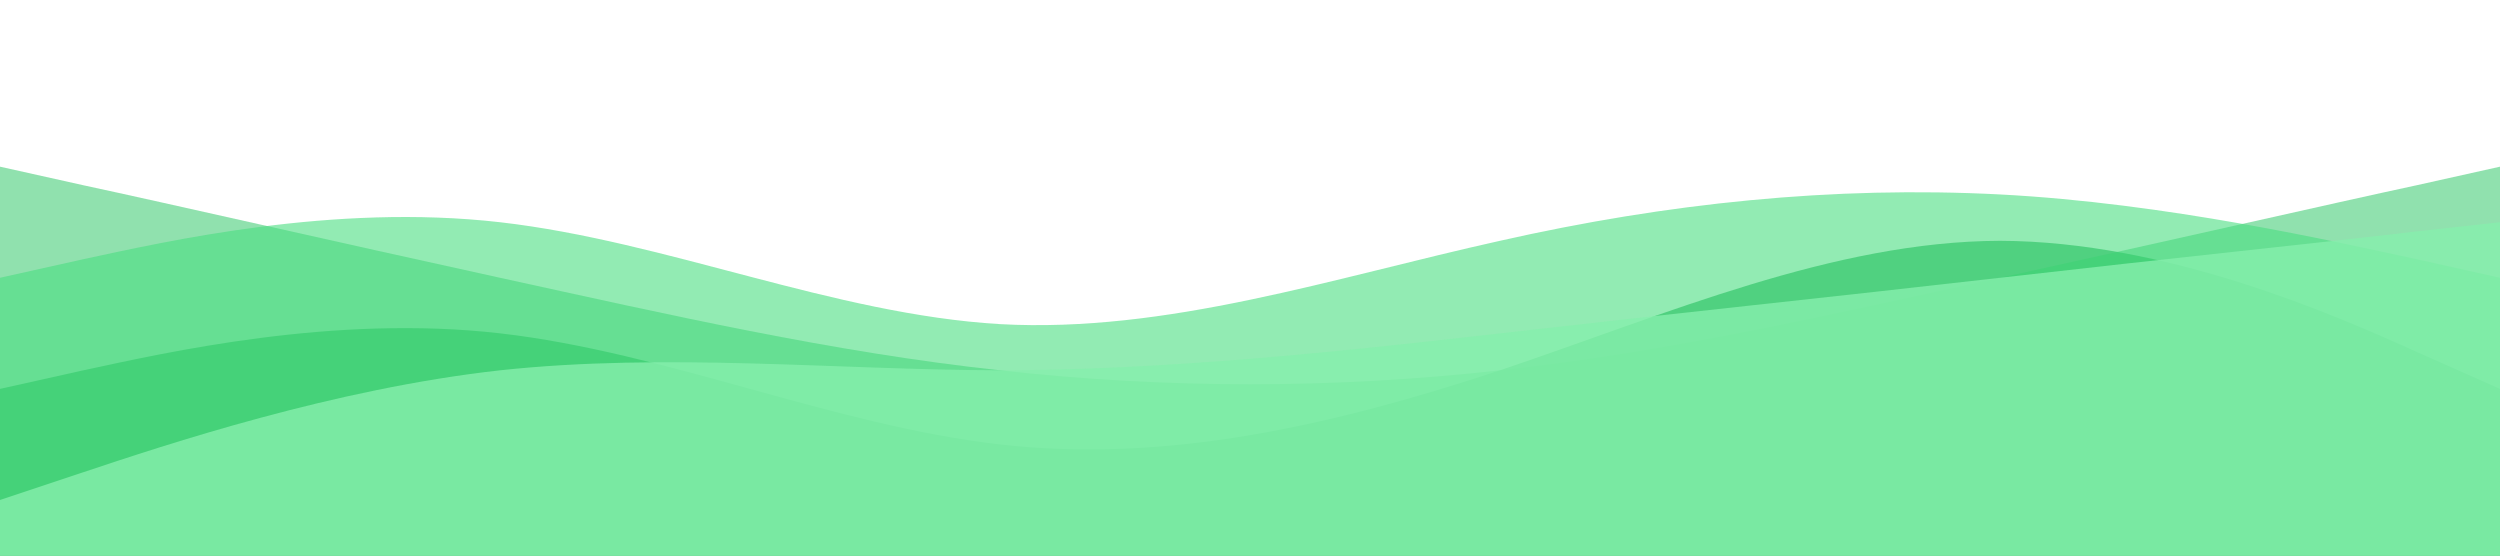 <svg width="100%" height="100%" viewBox="0 0 1440 320" xmlns="http://www.w3.org/2000/svg">
  <path fill="#16a34a" fill-opacity="0.7" d="M0,224L48,213.3C96,203,192,181,288,192C384,203,480,245,576,256C672,267,768,245,864,213.3C960,181,1056,139,1152,138.7C1248,139,1344,181,1392,202.7L1440,224L1440,320L1392,320C1344,320,1248,320,1152,320C1056,320,960,320,864,320C768,320,672,320,576,320C480,320,384,320,288,320C192,320,96,320,48,320L0,320Z"></path>
  <path fill="#22c55e" fill-opacity="0.5" d="M0,96L48,106.7C96,117,192,139,288,160C384,181,480,203,576,213.3C672,224,768,224,864,213.3C960,203,1056,181,1152,160C1248,139,1344,117,1392,106.7L1440,96L1440,320L1392,320C1344,320,1248,320,1152,320C1056,320,960,320,864,320C768,320,672,320,576,320C480,320,384,320,288,320C192,320,96,320,48,320L0,320Z"></path>
  <path fill="#4ade80" fill-opacity="0.6" d="M0,160L48,149.3C96,139,192,117,288,128C384,139,480,181,576,186.7C672,192,768,160,864,138.7C960,117,1056,107,1152,112C1248,117,1344,139,1392,149.3L1440,160L1440,320L1392,320C1344,320,1248,320,1152,320C1056,320,960,320,864,320C768,320,672,320,576,320C480,320,384,320,288,320C192,320,96,320,48,320L0,320Z"></path>
  <path fill="#86efac" fill-opacity="0.8" d="M0,288L48,272C96,256,192,224,288,213.3C384,203,480,213,576,213.3C672,213,768,203,864,192C960,181,1056,171,1152,160C1248,149,1344,139,1392,133.3L1440,128L1440,320L1392,320C1344,320,1248,320,1152,320C1056,320,960,320,864,320C768,320,672,320,576,320C480,320,384,320,288,320C192,320,96,320,48,320L0,320Z"></path>
</svg>